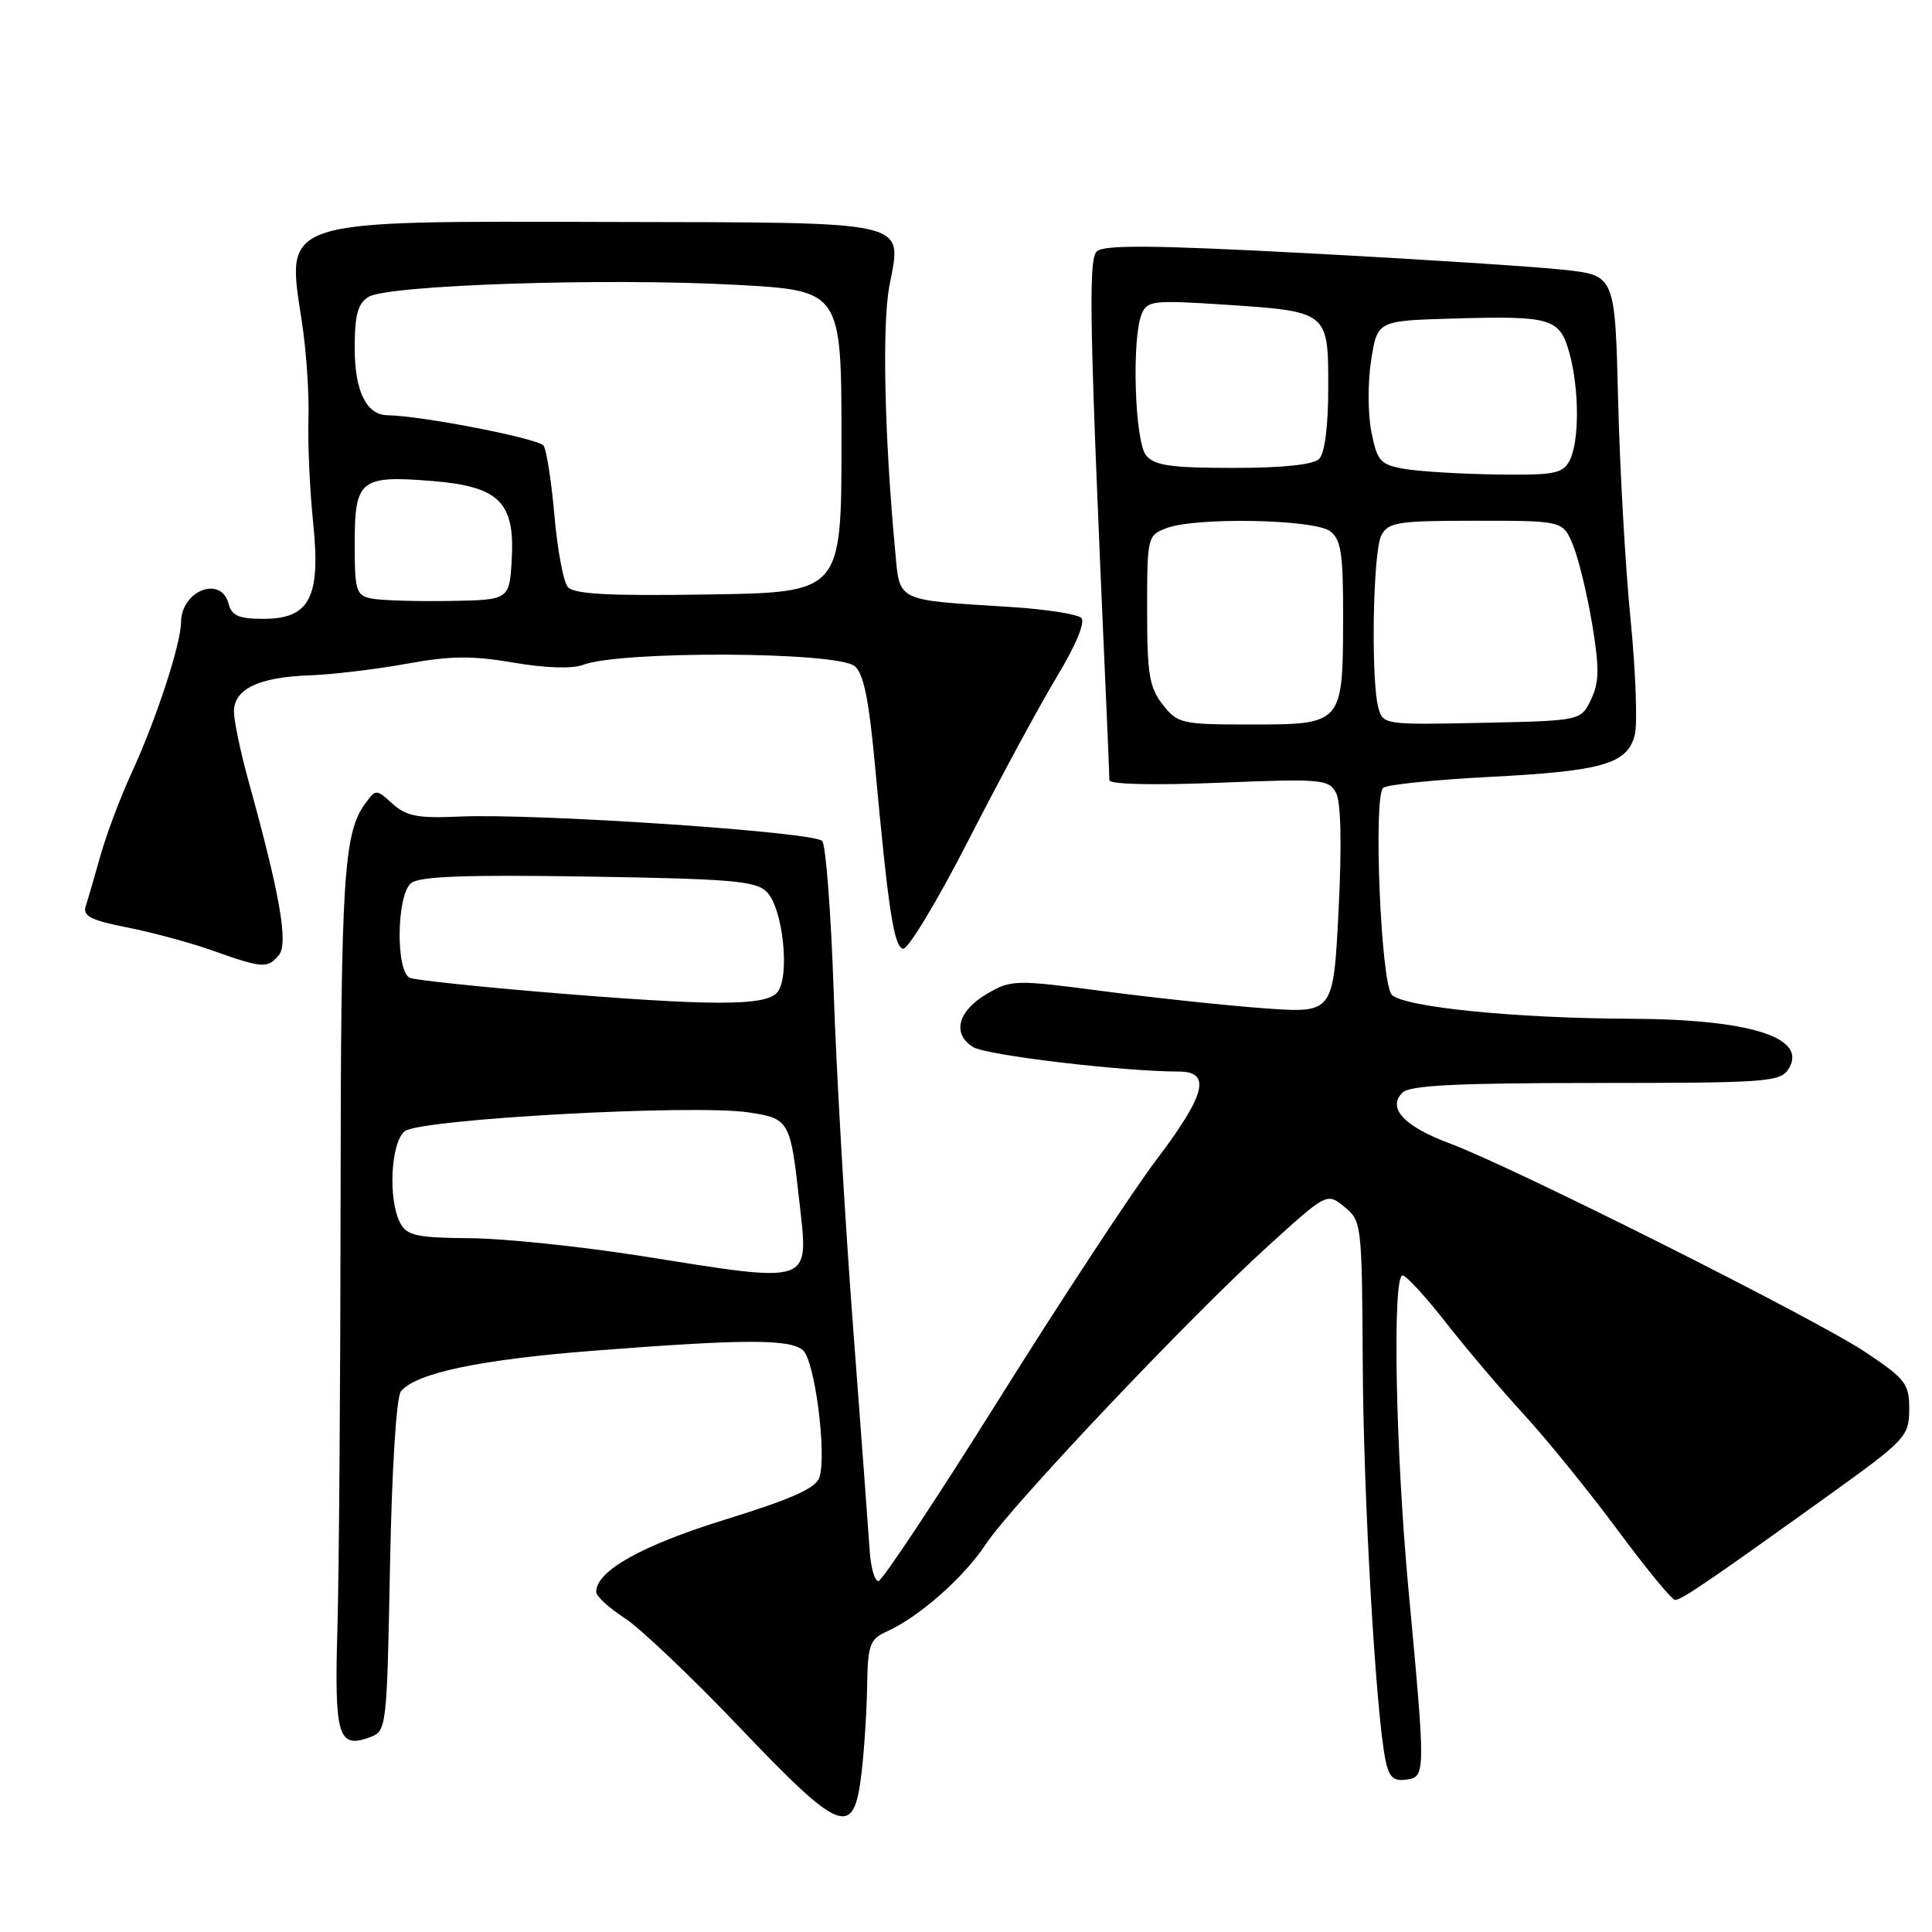 <?xml version="1.0" encoding="UTF-8" standalone="no"?>
<!DOCTYPE svg PUBLIC "-//W3C//DTD SVG 1.1//EN" "http://www.w3.org/Graphics/SVG/1.1/DTD/svg11.dtd" >
<svg xmlns="http://www.w3.org/2000/svg" xmlns:xlink="http://www.w3.org/1999/xlink" version="1.1" viewBox="0 0 256 256">
 <g >
 <path fill="currentColor"
d=" M 114.15 235.00 C 114.51 231.97 114.85 226.76 114.90 223.41 C 114.99 217.88 115.24 217.21 117.57 216.15 C 121.84 214.21 127.74 208.99 130.62 204.62 C 134.02 199.48 157.59 174.57 168.02 165.11 C 175.82 158.03 175.82 158.03 178.14 159.91 C 180.42 161.76 180.47 162.18 180.57 180.65 C 180.66 198.45 182.31 227.15 183.60 233.31 C 184.05 235.48 184.67 236.05 186.34 235.81 C 188.92 235.44 188.92 235.22 186.62 210.50 C 184.91 192.07 184.48 169.00 185.85 169.00 C 186.32 169.00 188.90 171.81 191.59 175.25 C 194.28 178.69 198.96 184.20 201.99 187.50 C 205.02 190.80 210.58 197.66 214.35 202.75 C 218.12 207.84 221.54 212.00 221.95 212.00 C 222.81 212.00 226.23 209.67 241.80 198.50 C 252.54 190.80 252.95 190.36 252.98 186.79 C 253.00 183.37 252.54 182.76 247.25 179.21 C 240.84 174.89 200.51 154.64 192.10 151.51 C 186.05 149.26 183.78 146.82 185.83 144.78 C 186.79 143.81 193.03 143.50 211.47 143.50 C 234.17 143.50 235.91 143.37 237.00 141.63 C 239.59 137.48 231.90 135.05 216.00 134.99 C 200.74 134.93 186.02 133.45 184.42 131.81 C 182.98 130.34 181.95 105.73 183.27 104.40 C 183.69 103.98 189.99 103.33 197.27 102.95 C 212.37 102.18 215.65 101.23 216.62 97.37 C 216.99 95.89 216.74 89.01 216.06 82.09 C 215.37 75.16 214.63 62.08 214.41 53.00 C 214.00 36.50 214.00 36.50 207.25 35.75 C 203.54 35.34 188.35 34.36 173.50 33.57 C 152.77 32.47 146.23 32.42 145.32 33.32 C 144.18 34.46 144.37 43.43 146.53 91.97 C 146.79 97.73 147.00 102.86 147.00 103.38 C 147.00 103.93 152.81 104.07 161.50 103.72 C 175.10 103.17 176.06 103.25 177.03 105.05 C 177.68 106.28 177.81 111.86 177.37 120.61 C 176.68 134.26 176.68 134.26 167.59 133.61 C 162.59 133.25 153.02 132.23 146.31 131.35 C 134.52 129.80 134.02 129.81 130.81 131.67 C 126.91 133.94 126.11 136.99 128.94 138.74 C 130.71 139.83 148.64 141.97 156.25 141.99 C 160.54 142.00 159.74 145.08 153.25 153.65 C 150.09 157.83 140.70 172.10 132.39 185.37 C 124.08 198.64 116.88 209.50 116.39 209.50 C 115.90 209.50 115.38 207.70 115.24 205.50 C 115.10 203.30 114.11 190.03 113.05 176.00 C 111.98 161.97 110.82 141.95 110.47 131.50 C 110.12 121.05 109.43 112.02 108.95 111.44 C 107.95 110.23 71.06 107.75 60.86 108.20 C 55.38 108.45 53.84 108.15 52.02 106.51 C 49.84 104.54 49.81 104.54 48.39 106.48 C 45.53 110.40 45.16 116.27 45.13 159.00 C 45.11 182.93 44.92 208.47 44.71 215.76 C 44.29 230.05 44.80 231.75 49.00 230.20 C 51.23 229.37 51.26 229.10 51.68 207.47 C 51.92 194.61 52.52 185.08 53.13 184.35 C 55.14 181.92 63.73 180.12 79.00 178.95 C 98.71 177.43 104.60 177.42 106.38 178.90 C 107.95 180.20 109.57 192.63 108.58 195.76 C 108.12 197.19 104.97 198.60 96.13 201.34 C 85.01 204.78 79.00 208.15 79.00 210.94 C 79.00 211.51 80.69 213.06 82.75 214.39 C 84.81 215.72 91.67 222.24 98.00 228.88 C 111.46 243.01 113.13 243.64 114.15 235.00 Z  M 36.96 126.55 C 38.23 125.02 37.10 118.54 32.93 103.50 C 31.87 99.65 31.00 95.50 31.00 94.29 C 31.00 91.30 34.28 89.73 40.98 89.49 C 44.01 89.38 49.80 88.69 53.83 87.96 C 59.67 86.89 62.56 86.86 68.04 87.80 C 72.26 88.52 75.82 88.64 77.24 88.10 C 82.21 86.21 110.75 86.33 113.23 88.25 C 114.42 89.18 115.13 92.62 115.95 101.50 C 117.71 120.64 118.43 125.32 119.64 125.72 C 120.26 125.92 124.19 119.42 128.36 111.27 C 132.53 103.12 137.80 93.38 140.07 89.62 C 142.56 85.50 143.83 82.43 143.28 81.88 C 142.78 81.38 138.57 80.72 133.93 80.43 C 118.41 79.44 119.26 79.87 118.59 72.72 C 117.20 57.79 116.88 43.12 117.83 38.00 C 119.49 29.07 121.41 29.51 80.71 29.41 C 36.78 29.30 37.90 28.94 40.00 42.63 C 40.58 46.41 40.98 52.20 40.87 55.50 C 40.77 58.80 41.05 64.97 41.49 69.21 C 42.52 79.17 41.06 82.00 34.88 82.00 C 31.65 82.00 30.70 81.59 30.29 80.00 C 29.30 76.20 24.01 78.25 23.99 82.45 C 23.97 85.34 20.66 95.43 17.47 102.34 C 15.99 105.55 14.12 110.50 13.32 113.34 C 12.52 116.18 11.64 119.22 11.35 120.10 C 10.95 121.38 12.08 121.95 16.85 122.89 C 20.15 123.54 25.25 124.92 28.18 125.96 C 34.78 128.31 35.46 128.35 36.96 126.55 Z  M 85.00 166.43 C 77.03 165.17 66.80 164.10 62.29 164.07 C 55.23 164.01 53.92 163.73 53.04 162.07 C 51.40 159.00 51.76 151.45 53.62 149.90 C 55.56 148.29 91.89 146.29 99.20 147.40 C 104.59 148.21 104.73 148.46 105.92 159.22 C 107.16 170.33 107.91 170.07 85.00 166.43 Z  M 71.59 131.43 C 62.85 130.69 55.08 129.86 54.34 129.58 C 52.42 128.84 52.52 118.64 54.47 117.02 C 55.56 116.12 61.65 115.89 77.94 116.15 C 96.87 116.45 100.16 116.73 101.60 118.18 C 103.76 120.33 104.71 129.44 103.00 131.49 C 101.47 133.34 94.21 133.32 71.59 131.43 Z  M 154.07 93.37 C 152.29 91.10 152.00 89.33 152.00 80.84 C 152.00 71.14 152.05 70.93 154.57 69.98 C 158.44 68.50 174.16 68.80 176.25 70.39 C 177.72 71.51 177.99 73.36 177.97 82.11 C 177.93 95.96 177.89 96.00 165.71 96.00 C 156.57 96.00 156.05 95.88 154.07 93.37 Z  M 182.64 93.78 C 181.63 90.01 181.92 73.01 183.04 70.93 C 183.97 69.19 185.22 69.00 195.59 69.00 C 207.10 69.00 207.10 69.00 208.44 72.25 C 209.17 74.04 210.31 78.74 210.97 82.69 C 211.94 88.55 211.91 90.41 210.82 92.69 C 209.48 95.50 209.48 95.50 196.36 95.78 C 183.45 96.05 183.24 96.02 182.64 93.78 Z  M 186.03 62.12 C 182.89 61.56 182.48 61.09 181.71 57.20 C 181.24 54.84 181.23 50.56 181.69 47.70 C 182.51 42.50 182.51 42.50 192.51 42.21 C 205.57 41.83 206.67 42.15 207.95 46.76 C 209.28 51.56 209.29 58.59 207.96 61.07 C 207.05 62.77 205.88 62.98 198.21 62.87 C 193.42 62.80 187.94 62.46 186.03 62.12 Z  M 151.87 60.35 C 150.36 58.53 149.93 44.90 151.28 41.60 C 151.99 39.85 152.83 39.75 162.11 40.36 C 176.03 41.27 176.00 41.25 176.00 51.34 C 176.00 56.43 175.54 60.06 174.80 60.80 C 174.02 61.58 170.00 62.00 163.42 62.00 C 155.18 62.00 152.98 61.69 151.87 60.35 Z  M 49.25 79.31 C 47.18 78.90 47.00 78.32 47.00 71.97 C 47.00 63.57 47.75 62.97 57.21 63.73 C 66.13 64.45 68.24 66.51 67.81 74.12 C 67.50 79.50 67.50 79.50 59.50 79.63 C 55.10 79.70 50.49 79.56 49.25 79.31 Z  M 75.23 77.77 C 74.65 77.07 73.86 72.84 73.47 68.37 C 73.08 63.89 72.44 59.71 72.04 59.07 C 71.46 58.12 55.93 55.09 51.32 55.02 C 48.55 54.98 47.00 51.80 47.00 46.17 C 47.00 41.74 47.40 40.23 48.83 39.34 C 51.36 37.76 80.36 36.80 97.50 37.74 C 111.50 38.50 111.50 38.50 111.50 58.50 C 111.50 78.50 111.50 78.50 93.89 78.77 C 80.58 78.98 76.03 78.73 75.23 77.77 Z "/>
</g>
</svg>